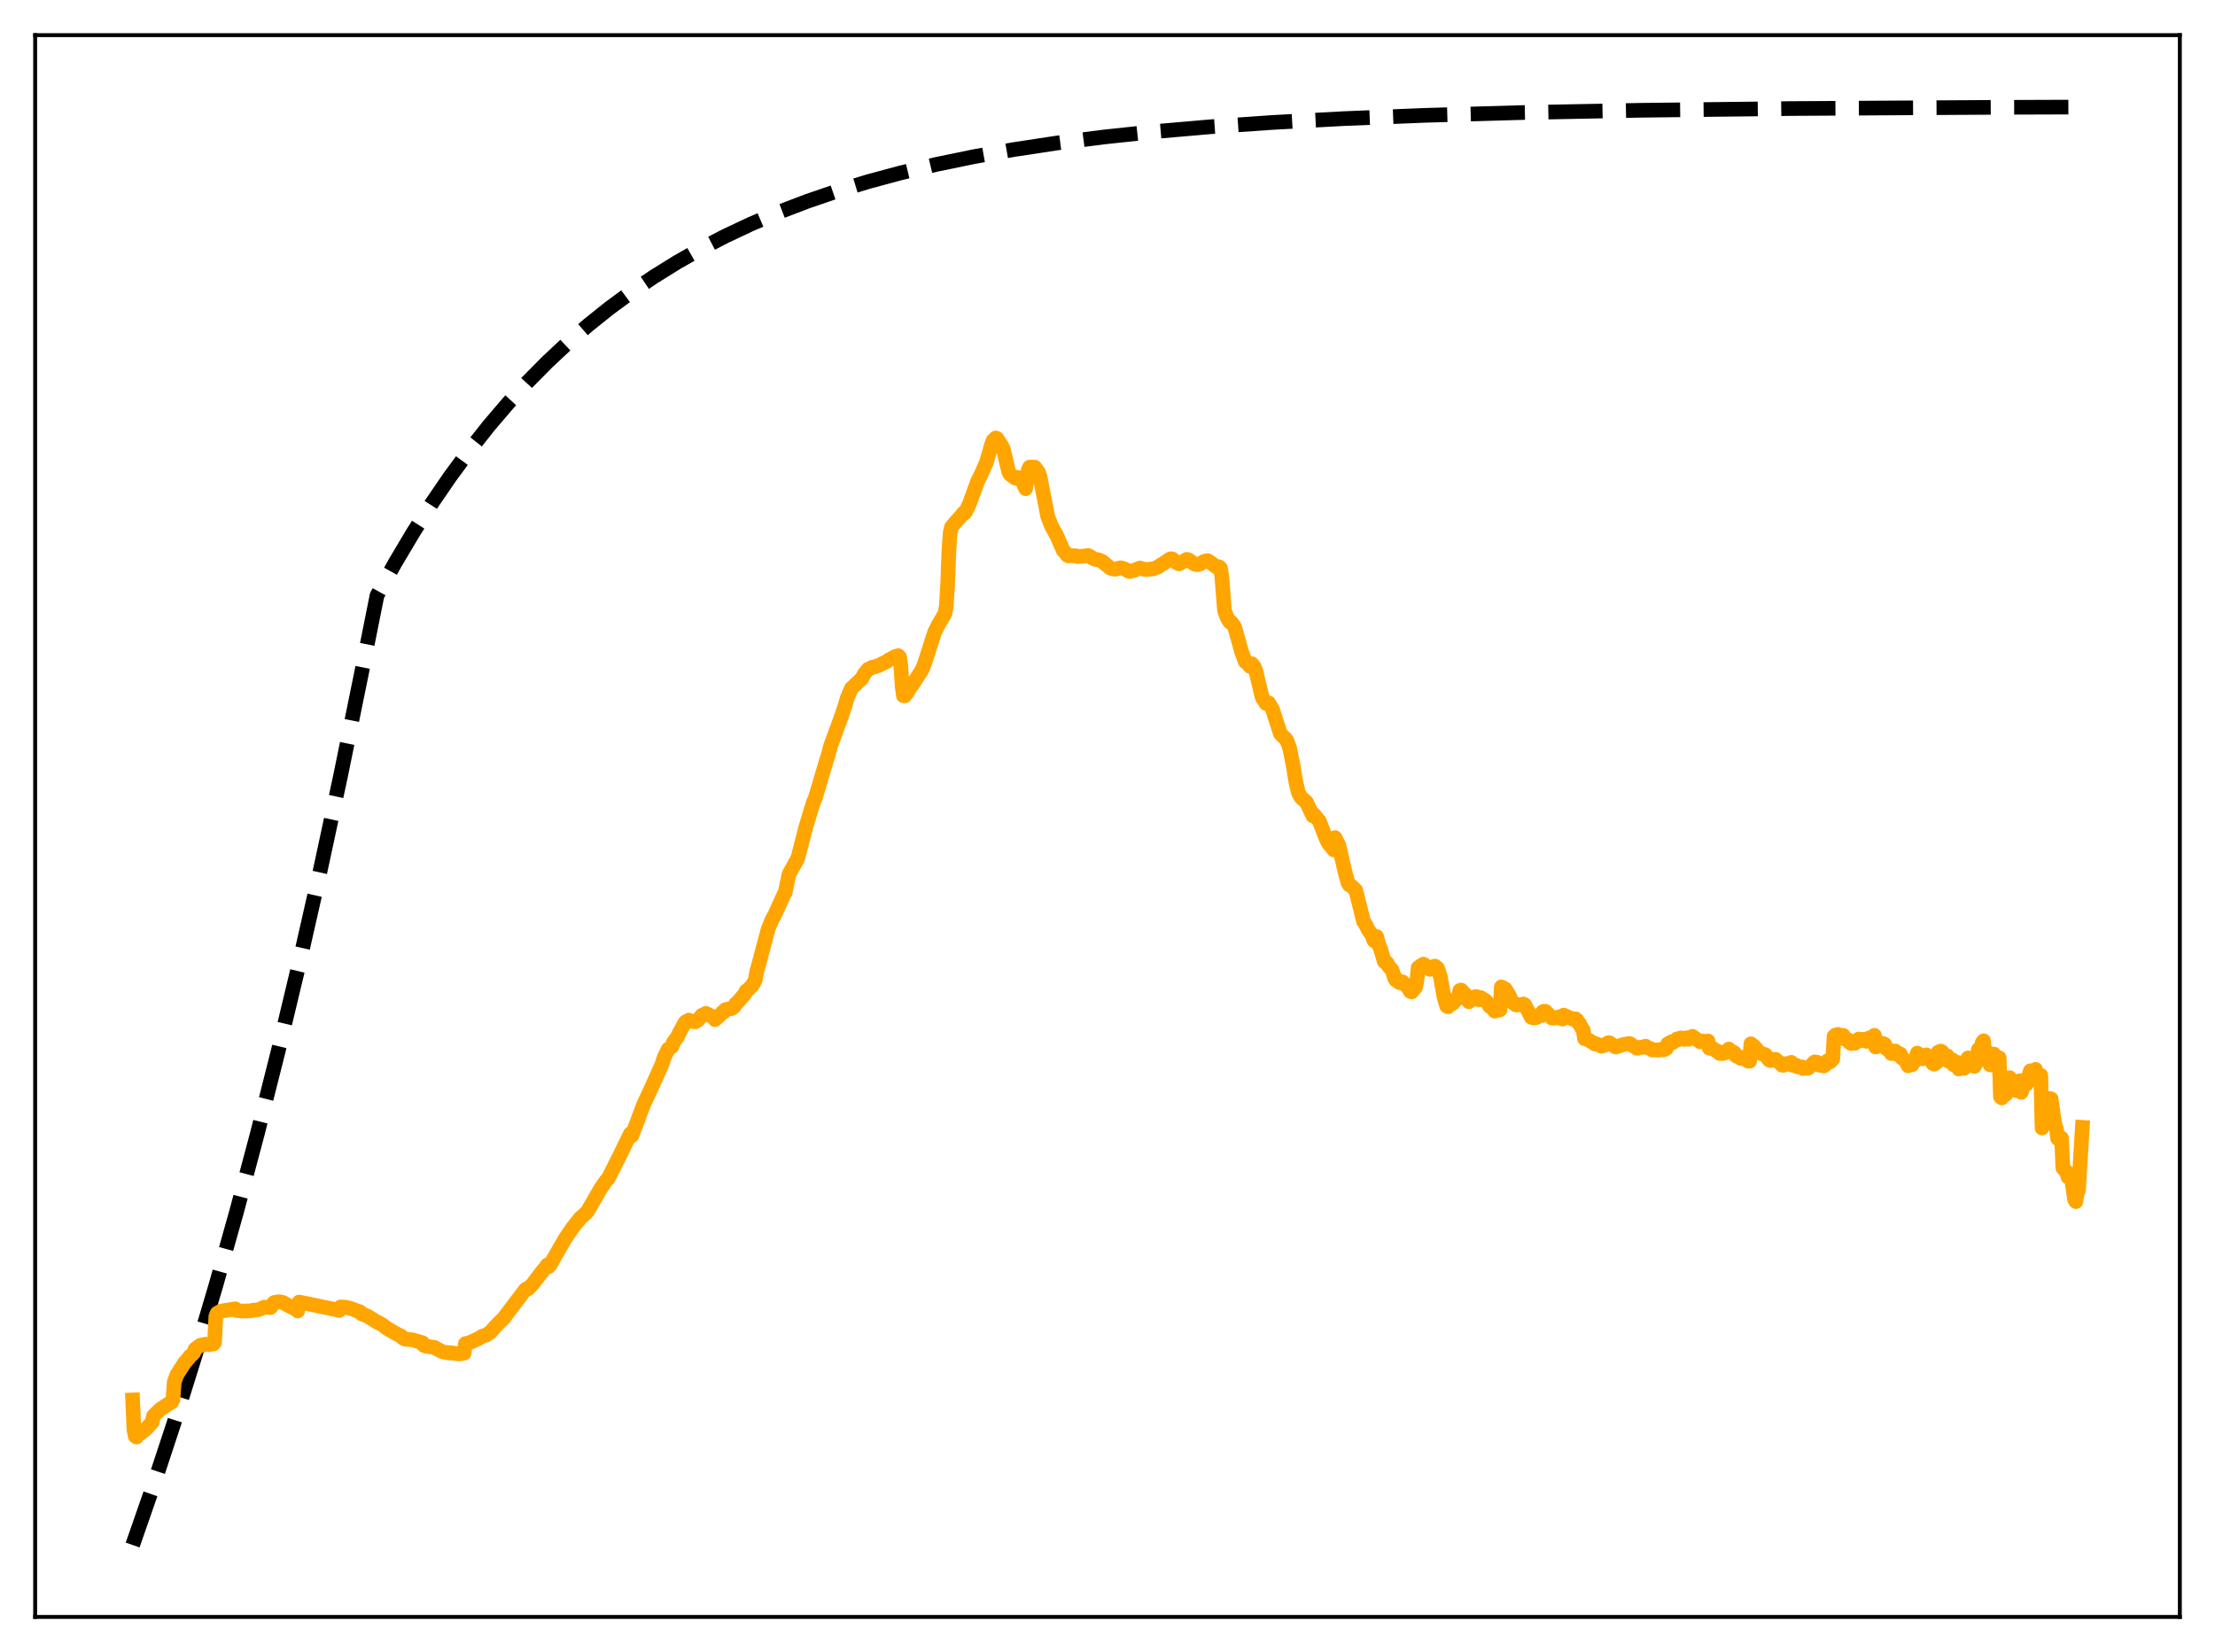 <?xml version="1.0" encoding="utf-8" standalone="no"?>
<!DOCTYPE svg PUBLIC "-//W3C//DTD SVG 1.1//EN"
  "http://www.w3.org/Graphics/SVG/1.1/DTD/svg11.dtd">
<svg xmlns:xlink="http://www.w3.org/1999/xlink" width="453.6pt" height="338.4pt" viewBox="0 0 453.6 338.4" xmlns="http://www.w3.org/2000/svg" version="1.1">
 <defs>
  <style type="text/css">*{stroke-linejoin: round; stroke-linecap: butt}</style>
 </defs>
 <g id="figure_1">
  <g id="patch_1">
   <path d="M 0 338.4 
L 453.6 338.4 
L 453.6 0 
L 0 0 
z
" style="fill: #ffffff"/>
  </g>
  <g id="axes_1">
   <g id="patch_2">
    <path d="M 7.2 331.2 
L 446.4 331.2 
L 446.4 7.2 
L 7.2 7.2 
z
" style="fill: #ffffff"/>
   </g>
   <g id="matplotlib.axis_1"/>
   <g id="matplotlib.axis_2"/>
   <g id="line2d_1">
    <path d="M 27.164 316.473 
L 31.423 304.234 
L 35.681 291.321 
L 39.94 277.698 
L 44.199 263.325 
L 48.458 248.161 
L 52.717 232.164 
L 56.976 215.285 
L 61.235 197.479 
L 65.494 178.692 
L 69.753 158.872 
L 74.012 137.961 
L 77.206 121.975 
L 80.932 115.265 
L 84.659 109.004 
L 88.385 103.163 
L 92.112 97.712 
L 96.105 92.277 
L 100.097 87.231 
L 104.09 82.546 
L 108.083 78.196 
L 112.076 74.158 
L 116.335 70.168 
L 120.593 66.482 
L 124.852 63.077 
L 129.377 59.743 
L 133.903 56.678 
L 138.694 53.702 
L 143.485 50.98 
L 148.543 48.358 
L 153.866 45.852 
L 159.456 43.474 
L 165.312 41.235 
L 171.434 39.141 
L 177.823 37.195 
L 184.477 35.4 
L 191.664 33.695 
L 199.383 32.101 
L 207.635 30.632 
L 216.419 29.297 
L 226.001 28.069 
L 236.383 26.964 
L 247.828 25.969 
L 260.605 25.082 
L 275.245 24.294 
L 292.015 23.619 
L 311.978 23.048 
L 336.201 22.586 
L 367.078 22.232 
L 408.602 21.987 
L 426.436 21.927 
L 426.436 21.927 
" clip-path="url(#p81bbd8b1fc)" style="fill: none; stroke-dasharray: 11.1,4.8; stroke-dashoffset: 0; stroke: #000000; stroke-width: 3"/>
   </g>
   <g id="line2d_2">
    <path d="M 27.164 286.756 
L 27.43 292.844 
L 27.696 294.197 
L 27.962 294.357 
L 28.228 293.939 
L 28.761 293.592 
L 29.825 292.768 
L 31.156 291.311 
L 31.423 290.057 
L 31.955 289.495 
L 32.221 289.299 
L 32.753 288.718 
L 34.084 287.832 
L 35.149 287.175 
L 35.415 286.7 
L 35.681 283.072 
L 36.214 281.613 
L 37.811 279.124 
L 38.609 278.23 
L 38.876 277.817 
L 39.408 277.385 
L 39.674 277.094 
L 39.94 276.366 
L 41.005 275.557 
L 41.537 275.456 
L 41.804 275.468 
L 42.07 275.334 
L 42.868 275.441 
L 43.135 275.355 
L 43.667 275.312 
L 43.933 275.006 
L 44.199 269.685 
L 44.465 268.994 
L 45.264 268.557 
L 48.192 268.094 
L 48.458 268.425 
L 49.257 268.526 
L 50.321 268.539 
L 50.854 268.512 
L 51.386 268.494 
L 51.919 268.356 
L 52.717 268.306 
L 53.516 268.037 
L 54.048 267.756 
L 55.379 267.848 
L 55.645 267.547 
L 55.911 267.019 
L 56.177 266.783 
L 56.976 266.646 
L 57.508 266.678 
L 58.041 266.822 
L 58.573 267.15 
L 59.105 267.44 
L 60.703 268.242 
L 60.969 268.53 
L 61.235 266.709 
L 62.3 266.907 
L 69.487 268.404 
L 69.753 267.705 
L 70.817 267.767 
L 71.882 268.035 
L 73.213 268.547 
L 73.745 268.702 
L 74.012 269.099 
L 75.343 269.632 
L 76.94 270.641 
L 78.271 271.347 
L 79.335 272.144 
L 81.199 273.213 
L 82.263 273.747 
L 82.529 274.101 
L 83.062 274.332 
L 84.393 274.426 
L 86.522 275.028 
L 86.788 275.576 
L 87.321 275.766 
L 88.918 275.982 
L 90.249 276.702 
L 90.781 276.939 
L 91.313 277.009 
L 91.846 277.122 
L 92.112 277.053 
L 93.975 277.33 
L 95.04 277.172 
L 95.306 275.22 
L 96.105 275.039 
L 97.968 274.193 
L 98.767 273.711 
L 99.299 273.513 
L 99.565 273.481 
L 100.364 272.921 
L 101.961 271.166 
L 103.025 270.169 
L 107.551 264.202 
L 107.817 263.977 
L 108.083 264.029 
L 109.148 262.962 
L 109.68 262.213 
L 111.277 260.146 
L 111.543 259.903 
L 112.076 259.107 
L 112.342 259.44 
L 112.608 259.168 
L 115.802 253.607 
L 117.399 251.294 
L 118.198 250.292 
L 118.464 250.038 
L 118.73 249.588 
L 119.529 248.908 
L 120.061 248.404 
L 120.327 248.094 
L 122.191 244.866 
L 122.989 243.485 
L 124.054 241.934 
L 124.586 241.343 
L 126.716 237.097 
L 129.111 232.198 
L 129.377 232.654 
L 130.176 230.577 
L 131.773 226.337 
L 132.305 225.164 
L 133.104 223.464 
L 135.5 218.141 
L 136.032 216.56 
L 136.831 214.911 
L 137.629 214.334 
L 137.895 213.514 
L 138.694 212.435 
L 139.226 211.341 
L 140.291 209.423 
L 140.557 209.206 
L 140.823 209.192 
L 141.089 208.953 
L 141.622 209.197 
L 142.42 209.296 
L 142.953 208.935 
L 143.751 207.958 
L 144.017 207.908 
L 144.55 207.568 
L 146.147 208.375 
L 146.413 208.845 
L 146.945 208.361 
L 147.744 207.646 
L 148.01 207.299 
L 148.276 207.256 
L 148.543 206.817 
L 149.075 206.7 
L 149.873 206.567 
L 150.406 206.114 
L 150.672 205.598 
L 150.938 205.433 
L 152.535 203.57 
L 152.801 202.971 
L 153.068 202.861 
L 154.132 201.747 
L 154.665 200.718 
L 154.931 199.166 
L 155.729 196.249 
L 157.327 190.227 
L 158.125 188.335 
L 158.657 187.374 
L 160.521 183.281 
L 160.787 182.847 
L 161.585 179.03 
L 163.183 176.182 
L 163.449 175.541 
L 165.046 169.317 
L 166.643 164.115 
L 166.909 163.629 
L 167.708 160.984 
L 169.305 155.552 
L 169.571 154.812 
L 170.103 152.756 
L 171.967 147.698 
L 172.499 146.193 
L 173.031 144.6 
L 173.564 142.796 
L 174.362 140.989 
L 176.492 138.977 
L 177.024 138.002 
L 177.823 137.039 
L 178.089 136.991 
L 178.621 136.665 
L 179.153 136.599 
L 179.42 136.451 
L 179.952 136.318 
L 180.484 136.022 
L 181.549 135.543 
L 182.081 135.117 
L 182.348 135.047 
L 183.146 134.545 
L 183.945 134.295 
L 184.211 134.567 
L 184.477 136.321 
L 184.743 140.534 
L 185.009 142.499 
L 185.276 142.536 
L 185.808 141.857 
L 186.34 140.895 
L 186.873 140.215 
L 188.736 137.328 
L 189.268 136.138 
L 191.398 129.483 
L 192.196 127.904 
L 193.527 125.637 
L 193.793 124.118 
L 194.06 119.731 
L 194.326 112.694 
L 194.592 109.022 
L 194.858 107.96 
L 195.923 106.668 
L 196.455 106.11 
L 196.988 105.5 
L 197.254 105.115 
L 197.52 105.108 
L 197.786 104.763 
L 198.585 103.059 
L 200.182 98.629 
L 200.98 97.054 
L 202.045 94.603 
L 203.11 90.904 
L 203.376 90.218 
L 203.908 89.706 
L 204.175 89.817 
L 205.239 91.498 
L 205.505 92.127 
L 206.038 94.421 
L 206.57 96.631 
L 206.836 97.138 
L 207.369 97.555 
L 207.635 97.63 
L 207.901 97.933 
L 208.433 97.806 
L 208.7 97.952 
L 209.498 98.817 
L 210.031 100.103 
L 210.563 96.313 
L 210.829 95.692 
L 211.095 95.654 
L 211.628 95.704 
L 211.894 95.681 
L 212.692 96.764 
L 212.959 97.551 
L 214.556 105.787 
L 215.354 107.814 
L 216.419 109.735 
L 217.75 112.771 
L 218.016 112.991 
L 218.548 113.726 
L 218.815 113.877 
L 219.081 113.791 
L 219.613 113.837 
L 220.412 113.847 
L 220.678 113.992 
L 221.743 113.934 
L 222.807 113.769 
L 223.34 114.046 
L 223.872 114.418 
L 224.404 114.58 
L 224.937 114.653 
L 225.735 115.005 
L 227.332 116.34 
L 227.865 116.536 
L 228.397 116.597 
L 229.462 116.293 
L 230.26 116.509 
L 231.059 116.975 
L 231.325 117.065 
L 232.124 116.874 
L 233.455 116.344 
L 234.519 116.65 
L 236.116 116.525 
L 237.181 116.125 
L 237.713 115.706 
L 238.246 115.418 
L 239.577 114.522 
L 239.843 114.447 
L 240.109 114.507 
L 240.908 115.238 
L 241.44 115.501 
L 243.037 114.584 
L 243.303 114.618 
L 244.634 115.563 
L 245.167 115.671 
L 245.699 115.558 
L 246.497 115.03 
L 247.03 114.867 
L 247.296 114.839 
L 247.828 115.168 
L 249.159 116.162 
L 249.425 116.057 
L 249.692 116.127 
L 249.958 116.414 
L 250.224 118.225 
L 250.756 125.042 
L 251.289 126.502 
L 251.821 127.377 
L 252.087 127.409 
L 252.62 128.083 
L 252.886 128.602 
L 253.684 131.417 
L 254.217 133.378 
L 255.015 135.542 
L 255.548 135.805 
L 255.814 136.325 
L 256.08 136.557 
L 256.346 135.947 
L 256.879 136.64 
L 257.145 137.321 
L 258.476 142.862 
L 259.274 144.11 
L 259.807 143.978 
L 260.605 145.34 
L 262.202 150.271 
L 262.735 150.825 
L 263.267 151.307 
L 263.533 151.697 
L 264.065 153.07 
L 264.864 157.067 
L 265.396 160.346 
L 265.929 162.477 
L 266.461 163.369 
L 267.526 164.289 
L 268.857 167.119 
L 269.123 166.876 
L 270.188 168.198 
L 271.519 171.678 
L 272.051 172.762 
L 272.849 173.676 
L 273.116 174.082 
L 273.382 171.568 
L 274.18 173.134 
L 275.511 178.918 
L 276.044 180.8 
L 276.31 181.256 
L 276.842 181.567 
L 277.641 182.358 
L 279.238 188.749 
L 279.504 189.103 
L 280.303 190.627 
L 280.835 191.302 
L 281.367 192.649 
L 281.633 192.831 
L 281.9 191.829 
L 282.432 193.74 
L 282.698 194.307 
L 283.497 196.977 
L 283.763 197.192 
L 284.029 197.216 
L 284.295 197.828 
L 284.828 198.405 
L 285.094 198.747 
L 285.626 200.431 
L 285.892 200.785 
L 286.159 200.702 
L 286.425 201.165 
L 286.691 201.305 
L 287.223 201.118 
L 288.288 202.224 
L 288.82 203.079 
L 289.087 203.168 
L 289.885 202.219 
L 290.151 200.899 
L 290.417 198.21 
L 291.482 197.483 
L 291.748 197.653 
L 292.015 198.012 
L 292.813 198.559 
L 293.345 198.306 
L 293.612 197.948 
L 293.878 197.896 
L 294.41 198.335 
L 294.943 199.947 
L 295.741 204.346 
L 296.273 206.09 
L 296.54 206.22 
L 296.806 205.901 
L 297.604 205.453 
L 297.871 204.933 
L 298.137 204.704 
L 298.403 204.669 
L 298.669 204.281 
L 298.935 202.888 
L 299.201 202.788 
L 300 203.605 
L 300.532 204.839 
L 300.799 205.191 
L 301.331 204.78 
L 302.129 204.132 
L 302.396 204.139 
L 302.928 204.79 
L 303.194 204.329 
L 303.993 204.853 
L 304.259 204.968 
L 304.791 205.665 
L 305.057 206.114 
L 305.324 206.236 
L 306.122 207.12 
L 306.655 206.837 
L 306.921 206.917 
L 307.187 206.841 
L 307.453 202.143 
L 308.252 202.57 
L 309.05 203.881 
L 309.583 205.071 
L 309.849 205.417 
L 310.115 205.486 
L 310.381 205.806 
L 310.647 205.864 
L 311.18 205.783 
L 311.712 205.763 
L 311.978 205.648 
L 312.244 205.831 
L 313.043 207.312 
L 313.575 208.37 
L 314.108 208.513 
L 314.64 208.425 
L 314.906 208.029 
L 315.439 207.833 
L 315.705 208.011 
L 315.971 207.2 
L 316.237 207.117 
L 316.503 207.157 
L 317.568 208.243 
L 317.834 208.544 
L 318.367 208.524 
L 318.633 208.43 
L 318.899 208.495 
L 319.165 208.291 
L 319.697 208.406 
L 319.964 208.737 
L 320.23 207.934 
L 320.762 208.148 
L 321.028 208.396 
L 321.561 208.489 
L 322.093 208.759 
L 322.625 208.68 
L 322.892 208.887 
L 323.158 209.442 
L 323.424 209.599 
L 323.956 210.658 
L 324.223 210.969 
L 324.489 212.752 
L 325.021 212.866 
L 326.086 213.49 
L 326.352 213.604 
L 326.618 213.864 
L 327.151 213.899 
L 327.949 214.306 
L 328.481 214.168 
L 329.28 213.612 
L 329.546 213.577 
L 330.877 214.464 
L 331.409 214.296 
L 332.474 213.945 
L 333.539 213.758 
L 333.805 213.778 
L 334.337 214.183 
L 334.87 214.438 
L 335.136 214.69 
L 335.402 214.71 
L 335.935 214.51 
L 336.201 214.536 
L 336.999 214.29 
L 337.265 214.546 
L 338.064 214.803 
L 338.33 215.058 
L 338.863 215.072 
L 339.129 215.039 
L 339.661 215.101 
L 340.193 214.939 
L 340.46 215.045 
L 340.726 215.027 
L 341.258 214.744 
L 341.524 213.823 
L 342.057 213.509 
L 342.323 213.379 
L 342.589 213.538 
L 343.121 213.102 
L 343.388 212.807 
L 343.654 212.978 
L 344.186 212.601 
L 344.452 212.614 
L 344.719 212.838 
L 344.985 212.916 
L 345.517 212.56 
L 345.783 212.882 
L 346.582 212.276 
L 348.179 213.409 
L 348.711 213.229 
L 348.977 213.435 
L 349.244 213.495 
L 349.776 213.229 
L 350.042 214.708 
L 350.841 214.778 
L 351.373 215.208 
L 351.905 215.37 
L 352.172 215.796 
L 352.704 215.811 
L 352.97 215.689 
L 353.236 215.691 
L 353.769 215.238 
L 354.035 214.876 
L 354.301 215.352 
L 354.833 215.447 
L 355.1 215.58 
L 355.366 216.145 
L 355.632 216.37 
L 356.164 216.459 
L 356.431 216.78 
L 357.229 216.567 
L 357.495 217.043 
L 358.028 217.366 
L 358.294 217.367 
L 358.56 213.806 
L 359.359 214.454 
L 359.891 215.151 
L 360.689 215.834 
L 361.222 215.925 
L 361.488 216.02 
L 362.287 217.122 
L 362.553 217.237 
L 362.819 216.995 
L 363.617 216.991 
L 363.884 217.311 
L 364.15 217.421 
L 364.948 218.181 
L 365.215 218.214 
L 365.481 218.111 
L 365.747 217.859 
L 366.013 217.984 
L 366.545 217.839 
L 366.812 217.603 
L 367.078 218.2 
L 367.344 218.085 
L 367.876 218.221 
L 368.143 218.534 
L 368.675 218.544 
L 368.941 218.524 
L 369.207 218.86 
L 369.74 218.783 
L 370.006 218.688 
L 370.272 218.809 
L 370.804 218.342 
L 371.337 217.772 
L 371.603 217.506 
L 372.135 217.584 
L 372.401 218.119 
L 372.934 218.235 
L 373.2 218.179 
L 373.466 218.345 
L 373.732 218.167 
L 374.265 217.274 
L 374.531 217.599 
L 374.797 217.477 
L 375.329 216.912 
L 375.596 212.265 
L 375.862 212.022 
L 376.394 211.866 
L 376.66 212.225 
L 377.193 212.087 
L 377.459 212.077 
L 377.725 212.799 
L 378.257 212.884 
L 378.524 213.02 
L 378.79 213.556 
L 379.056 213.737 
L 379.588 213.462 
L 379.855 213.692 
L 380.387 213.031 
L 380.653 212.817 
L 380.919 213.183 
L 381.185 213.111 
L 381.452 212.893 
L 381.718 212.901 
L 381.984 213.218 
L 382.25 213.302 
L 382.783 212.588 
L 383.049 212.994 
L 383.315 212.862 
L 383.847 212.069 
L 384.113 214.472 
L 384.912 213.557 
L 385.178 214.048 
L 385.711 213.774 
L 385.977 213.927 
L 386.243 214.746 
L 386.775 215.124 
L 387.041 215.138 
L 387.308 215.792 
L 387.574 215.761 
L 388.106 215.276 
L 388.372 215.929 
L 388.639 215.779 
L 388.905 215.765 
L 389.171 215.909 
L 389.437 216.661 
L 390.236 217.253 
L 390.768 218.317 
L 391.034 218.187 
L 391.3 217.758 
L 391.567 218.092 
L 392.099 217.254 
L 392.365 216.786 
L 392.631 215.712 
L 393.696 216.886 
L 394.495 216.074 
L 394.761 216.826 
L 395.027 216.746 
L 395.559 217.379 
L 395.825 217.856 
L 396.092 217.981 
L 396.624 217.61 
L 396.89 215.535 
L 397.423 215.29 
L 397.689 215.432 
L 397.955 216.407 
L 398.753 216.249 
L 399.02 217.362 
L 399.286 217.43 
L 399.818 217.094 
L 400.084 218.121 
L 400.351 218.153 
L 400.883 217.613 
L 401.149 218.976 
L 401.681 218.451 
L 401.948 218.145 
L 402.214 218.828 
L 403.012 216.706 
L 403.279 217.912 
L 403.545 217.548 
L 404.077 217.474 
L 404.343 218.412 
L 404.609 217.933 
L 405.142 214.975 
L 405.408 215.444 
L 405.94 213.538 
L 406.207 213.185 
L 406.473 215.815 
L 406.739 215.897 
L 407.005 215.572 
L 407.271 215.689 
L 407.537 218.116 
L 407.804 218.142 
L 408.07 217.249 
L 408.336 215.908 
L 408.602 218.165 
L 408.868 217.823 
L 409.401 216.652 
L 409.667 224.667 
L 409.933 224.89 
L 410.465 223.777 
L 410.732 224.227 
L 411.53 220.741 
L 411.796 221.982 
L 412.063 221.565 
L 412.595 222.107 
L 412.861 223.391 
L 413.127 223.021 
L 413.66 221.361 
L 413.926 223.746 
L 414.458 222.199 
L 414.724 221.383 
L 414.991 222.053 
L 415.523 220.188 
L 415.789 219.33 
L 416.055 220.232 
L 416.321 219.954 
L 416.854 219.041 
L 417.12 221.152 
L 417.386 221.271 
L 417.652 220.896 
L 417.919 220.252 
L 418.185 231.048 
L 418.717 228.301 
L 418.983 226.344 
L 419.249 226.657 
L 419.516 225.573 
L 419.782 225.01 
L 420.048 225.092 
L 420.58 228.957 
L 420.847 230.534 
L 421.113 231.122 
L 421.379 233.205 
L 422.177 233.134 
L 422.444 239.256 
L 422.71 239.424 
L 422.976 239.894 
L 423.242 240.047 
L 423.508 241.118 
L 424.041 241.374 
L 424.307 241.983 
L 424.839 245.685 
L 425.105 246.129 
L 425.372 244.415 
L 425.638 243.888 
L 426.436 230.924 
L 426.436 230.924 
" clip-path="url(#p81bbd8b1fc)" style="fill: none; stroke: #ffa500; stroke-width: 3; stroke-linecap: square"/>
   </g>
   <g id="patch_3">
    <path d="M 7.2 331.2 
L 7.2 7.2 
" style="fill: none; stroke: #000000; stroke-width: 0.8; stroke-linejoin: miter; stroke-linecap: square"/>
   </g>
   <g id="patch_4">
    <path d="M 446.4 331.2 
L 446.4 7.2 
" style="fill: none; stroke: #000000; stroke-width: 0.8; stroke-linejoin: miter; stroke-linecap: square"/>
   </g>
   <g id="patch_5">
    <path d="M 7.2 331.2 
L 446.4 331.2 
" style="fill: none; stroke: #000000; stroke-width: 0.8; stroke-linejoin: miter; stroke-linecap: square"/>
   </g>
   <g id="patch_6">
    <path d="M 7.2 7.2 
L 446.4 7.2 
" style="fill: none; stroke: #000000; stroke-width: 0.8; stroke-linejoin: miter; stroke-linecap: square"/>
   </g>
  </g>
 </g>
 <defs>
  <clipPath id="p81bbd8b1fc">
   <rect x="7.2" y="7.2" width="439.2" height="324"/>
  </clipPath>
 </defs>
</svg>
